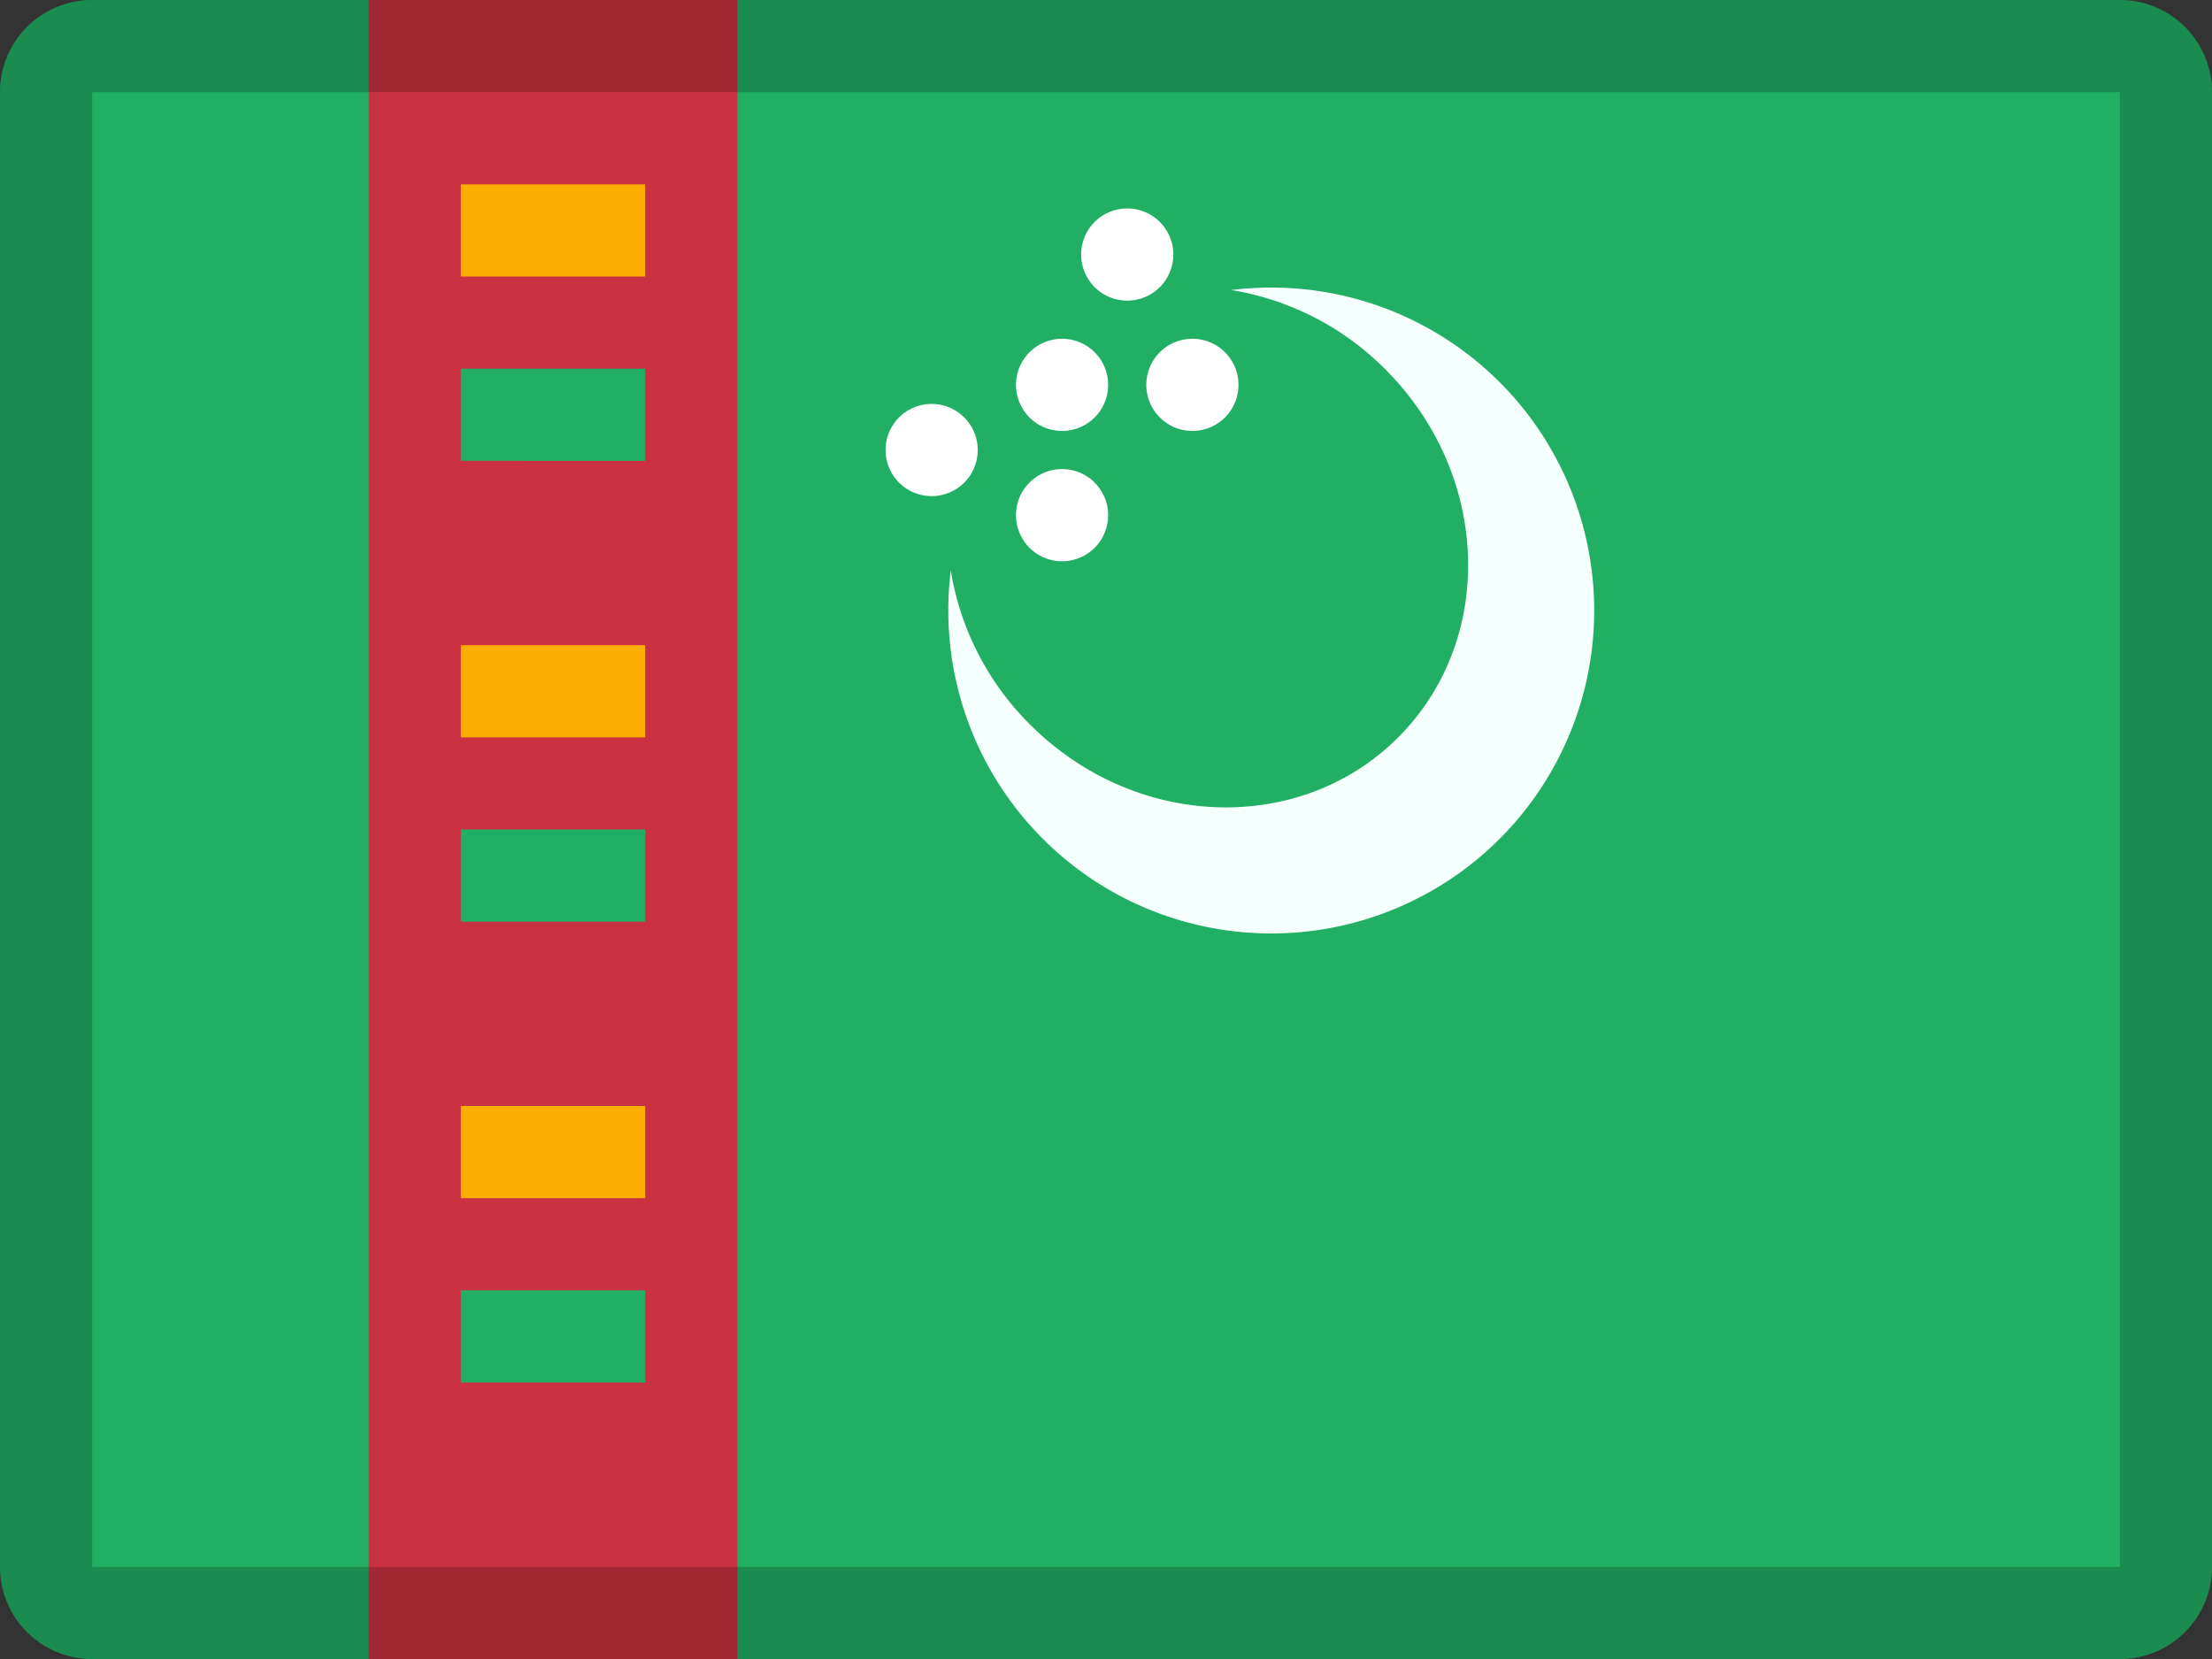 <svg xmlns="http://www.w3.org/2000/svg" width="24" height="18" viewBox="0 0 24 18"><rect x="0" y="0" width="24" height="18" fill="#333333" stroke="none"/><g fill="none" fill-rule="evenodd"><path fill="#21AF64" d="M1 0h22a1 1 0 0 1 1 1v16a1 1 0 0 1-1 1H1a1 1 0 0 1-1-1V1a1 1 0 0 1 1-1z"/><path fill="#CB3241" d="M4 0h4v18H4z"/><path fill="#FBAD00" d="M5 2h2v1H5z"/><path fill="#21AF64" d="M5 4h2v1H5z"/><path fill="#FBAD00" d="M5 7h2v1H5z"/><path fill="#21AF64" d="M5 9h2v1H5z"/><path fill="#FBAD00" d="M5 12h2v1H5z"/><path fill="#21AF64" d="M5 14h2v1H5z"/><path fill="#000" fill-rule="nonzero" d="M1 1v16h22V1H1zm0-1h22a1 1 0 0 1 1 1v16a1 1 0 0 1-1 1H1a1 1 0 0 1-1-1V1a1 1 0 0 1 1-1z" opacity=".2"/><path fill="#FFF" d="M11.883 4.523a.5.5 0 1 1-.707-.707.5.5 0 0 1 .707.707zm.707-1.414a.5.5 0 1 1-.707-.707.5.5 0 0 1 .707.707zm.707 1.414a.5.5 0 1 1-.707-.707.5.5 0 0 1 .707.707zm-1.414 1.414a.5.5 0 1 1-.707-.707.5.5 0 0 1 .707.707zm-1.415-.707a.5.5 0 1 1-.707-.707.5.5 0 0 1 .707.707z"/><path fill="#F5FFFD" d="M10.316 6.19a3.504 3.504 0 1 0 3.043-3.043 3.042 3.042 0 0 1 1.673.862c1.14 1.14 1.202 2.927.138 3.992-1.064 1.064-2.852 1.002-3.992-.138a3.042 3.042 0 0 1-.862-1.673z"/></g></svg>